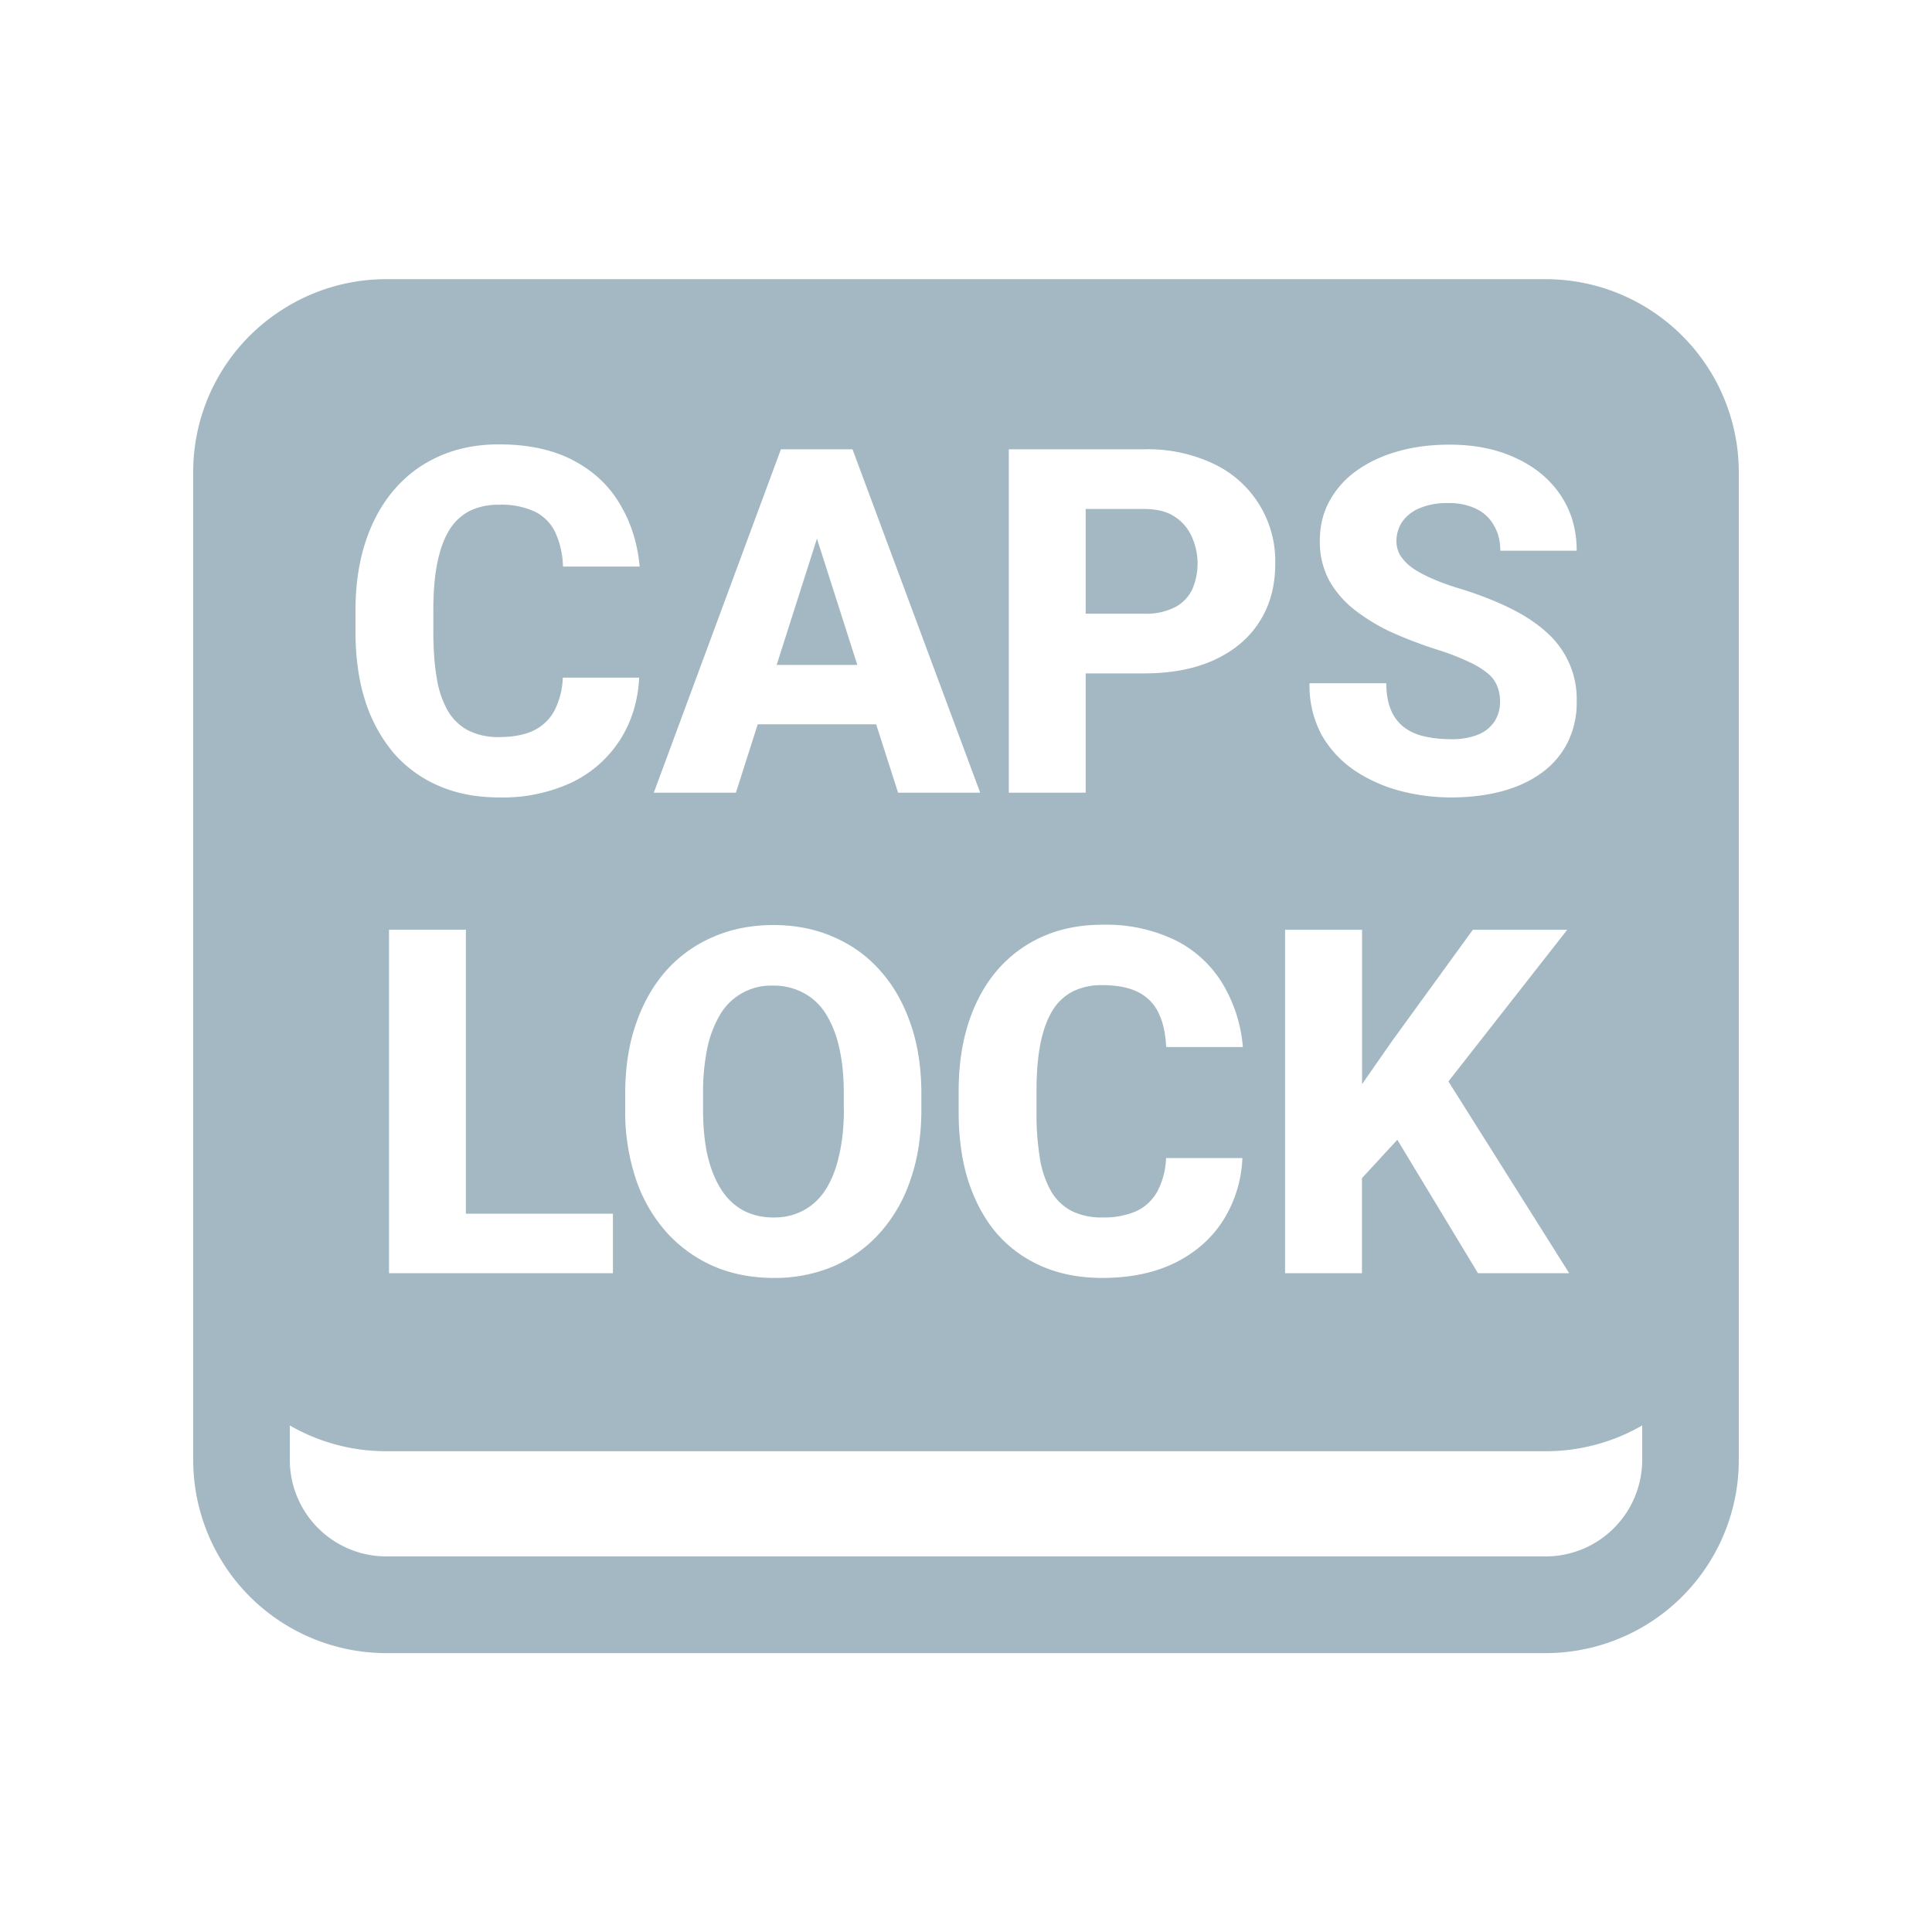 <svg xmlns="http://www.w3.org/2000/svg" width="20" height="20" fill="none" viewBox="0 0 20 20">
  <g class="20x20/Solid/capslock_text">
    <path fill="#A3B8C2" fill-rule="evenodd" d="M17 14.756a1.99 1.99 0 0 1-1 .267H4a1.99 1.99 0 0 1-1-.267v.356a1 1 0 0 0 1 1h12a1 1 0 0 0 1-1v-.356ZM2 13.023V4.89a1.99 1.99 0 0 1 .882-1.658A1.99 1.99 0 0 1 4 2.89h12a2 2 0 0 1 2 2v10.223a2 2 0 0 1-2 2H4a2 2 0 0 1-2-2v-2.09Zm3.826-6.008h.791c-.013.244-.08.46-.2.647a1.223 1.223 0 0 1-.496.437 1.691 1.691 0 0 1-.754.156c-.233 0-.441-.04-.625-.12a1.293 1.293 0 0 1-.469-.342 1.58 1.58 0 0 1-.293-.54c-.067-.21-.1-.45-.1-.715v-.217c0-.265.035-.504.105-.715.07-.212.17-.392.3-.542.13-.15.287-.265.469-.344.182-.08.386-.12.61-.12.303 0 .559.055.767.164.208.109.37.258.483.449.116.19.185.408.208.652h-.794a.899.899 0 0 0-.078-.35.46.46 0 0 0-.21-.217.822.822 0 0 0-.376-.073.674.674 0 0 0-.3.063.535.535 0 0 0-.212.198c-.056.09-.097.204-.125.342-.028.137-.041.3-.041.488v.222c0 .188.012.35.036.486a1 1 0 0 0 .117.34c.056.09.127.156.213.2a.688.688 0 0 0 .315.066c.141 0 .26-.022.354-.066a.482.482 0 0 0 .217-.205.804.804 0 0 0 .088-.344Zm3-2.364h-.742L6.768 8.206h.85l.226-.708H9.07l.227.708h.85L8.825 4.651Zm.049 2.232H8.04l.417-1.307.418 1.307Zm2.364.088h.605c.283 0 .526-.047.728-.14.203-.094.359-.226.466-.395.109-.17.163-.369.163-.598a1.111 1.111 0 0 0-.63-1.033 1.59 1.59 0 0 0-.727-.154h-1.401v3.555h.796V6.971Zm0-.618V5.269h.605c.132 0 .238.027.317.08a.475.475 0 0 1 .179.213.674.674 0 0 1 0 .544.407.407 0 0 1-.179.181.657.657 0 0 1-.317.066h-.605Zm4.29.915a.452.452 0 0 0-.028-.16.327.327 0 0 0-.097-.135.894.894 0 0 0-.2-.122 2.47 2.47 0 0 0-.34-.13 4.592 4.592 0 0 1-.457-.175 1.968 1.968 0 0 1-.383-.232 1.015 1.015 0 0 1-.266-.308.848.848 0 0 1-.095-.41c0-.151.033-.288.1-.41a.932.932 0 0 1 .28-.313c.121-.087.263-.154.426-.2.162-.047.341-.07.537-.07.26 0 .489.046.686.139.198.09.353.22.464.385.11.165.166.356.166.574h-.791c0-.096-.02-.18-.062-.254a.41.41 0 0 0-.18-.176.636.636 0 0 0-.3-.063.72.72 0 0 0-.296.054.402.402 0 0 0-.178.141.356.356 0 0 0-.059.198.29.29 0 0 0 .044.156.527.527 0 0 0 .132.13c.059.039.13.076.215.112.085.036.181.07.29.102.19.06.36.127.506.2.148.074.272.157.373.25a.921.921 0 0 1 .306.713.92.92 0 0 1-.093.42.864.864 0 0 1-.264.312c-.114.085-.25.149-.41.193-.16.044-.338.066-.535.066-.179 0-.355-.023-.53-.069a1.568 1.568 0 0 1-.473-.214 1.1 1.1 0 0 1-.337-.367 1.081 1.081 0 0 1-.124-.532h.795c0 .108.016.199.047.274a.44.44 0 0 0 .132.178.538.538 0 0 0 .212.097c.083.02.176.03.278.03a.717.717 0 0 0 .288-.05.364.364 0 0 0 .166-.138.367.367 0 0 0 .054-.196ZM6.345 13.18v-.616H4.823v-2.94h-.796v3.556h2.319Zm3.193-1.856v.159c0 .27-.037.512-.112.727a1.556 1.556 0 0 1-.315.55 1.375 1.375 0 0 1-.483.349 1.55 1.55 0 0 1-.618.12c-.226 0-.433-.04-.62-.12a1.424 1.424 0 0 1-.488-.35 1.586 1.586 0 0 1-.318-.549 2.202 2.202 0 0 1-.112-.727v-.159c0-.27.037-.513.112-.727.075-.217.18-.4.315-.552.137-.152.299-.267.486-.347.187-.081.394-.122.62-.122.226 0 .433.04.62.122.187.08.349.195.484.347.136.151.242.335.317.552.075.214.112.457.112.727Zm-.803.159v-.164c0-.18-.016-.34-.049-.478a1.088 1.088 0 0 0-.141-.352.607.607 0 0 0-.23-.212.646.646 0 0 0-.31-.074.613.613 0 0 0-.542.286 1.14 1.14 0 0 0-.139.352 2.26 2.26 0 0 0-.046.478v.164c0 .179.015.338.046.478.033.139.08.256.142.352a.628.628 0 0 0 .227.217.661.661 0 0 0 .317.073.631.631 0 0 0 .308-.073.621.621 0 0 0 .23-.217c.061-.096.107-.213.138-.352.033-.14.05-.3.05-.478Zm4.126.505h-.79a.803.803 0 0 1-.089.344.482.482 0 0 1-.217.205.839.839 0 0 1-.354.066.688.688 0 0 1-.315-.066.532.532 0 0 1-.212-.2 1 1 0 0 1-.118-.34 2.803 2.803 0 0 1-.036-.485v-.222c0-.189.014-.352.041-.488.028-.139.07-.253.125-.342a.536.536 0 0 1 .212-.198.674.674 0 0 1 .3-.064c.157 0 .282.025.377.074a.461.461 0 0 1 .21.217c.045.094.071.21.077.35h.794a1.51 1.51 0 0 0-.208-.653 1.195 1.195 0 0 0-.483-.449 1.638 1.638 0 0 0-.767-.164c-.224 0-.428.04-.61.12a1.33 1.33 0 0 0-.469.344c-.13.15-.23.33-.3.542-.07.212-.105.45-.105.716v.217c0 .265.033.504.1.715.069.21.166.39.293.54.129.148.285.262.469.342.184.08.392.12.625.12.291 0 .543-.053.754-.157.212-.106.377-.251.496-.437a1.3 1.3 0 0 0 .2-.647ZM14.1 9.625v1.598l.312-.448.835-1.15h.977l-1.23 1.57 1.25 1.985H15.3l-.835-1.381-.366.397v.984h-.796V9.625h.796Z" class="Primary" clip-rule="evenodd"/>
  </g>
</svg>
